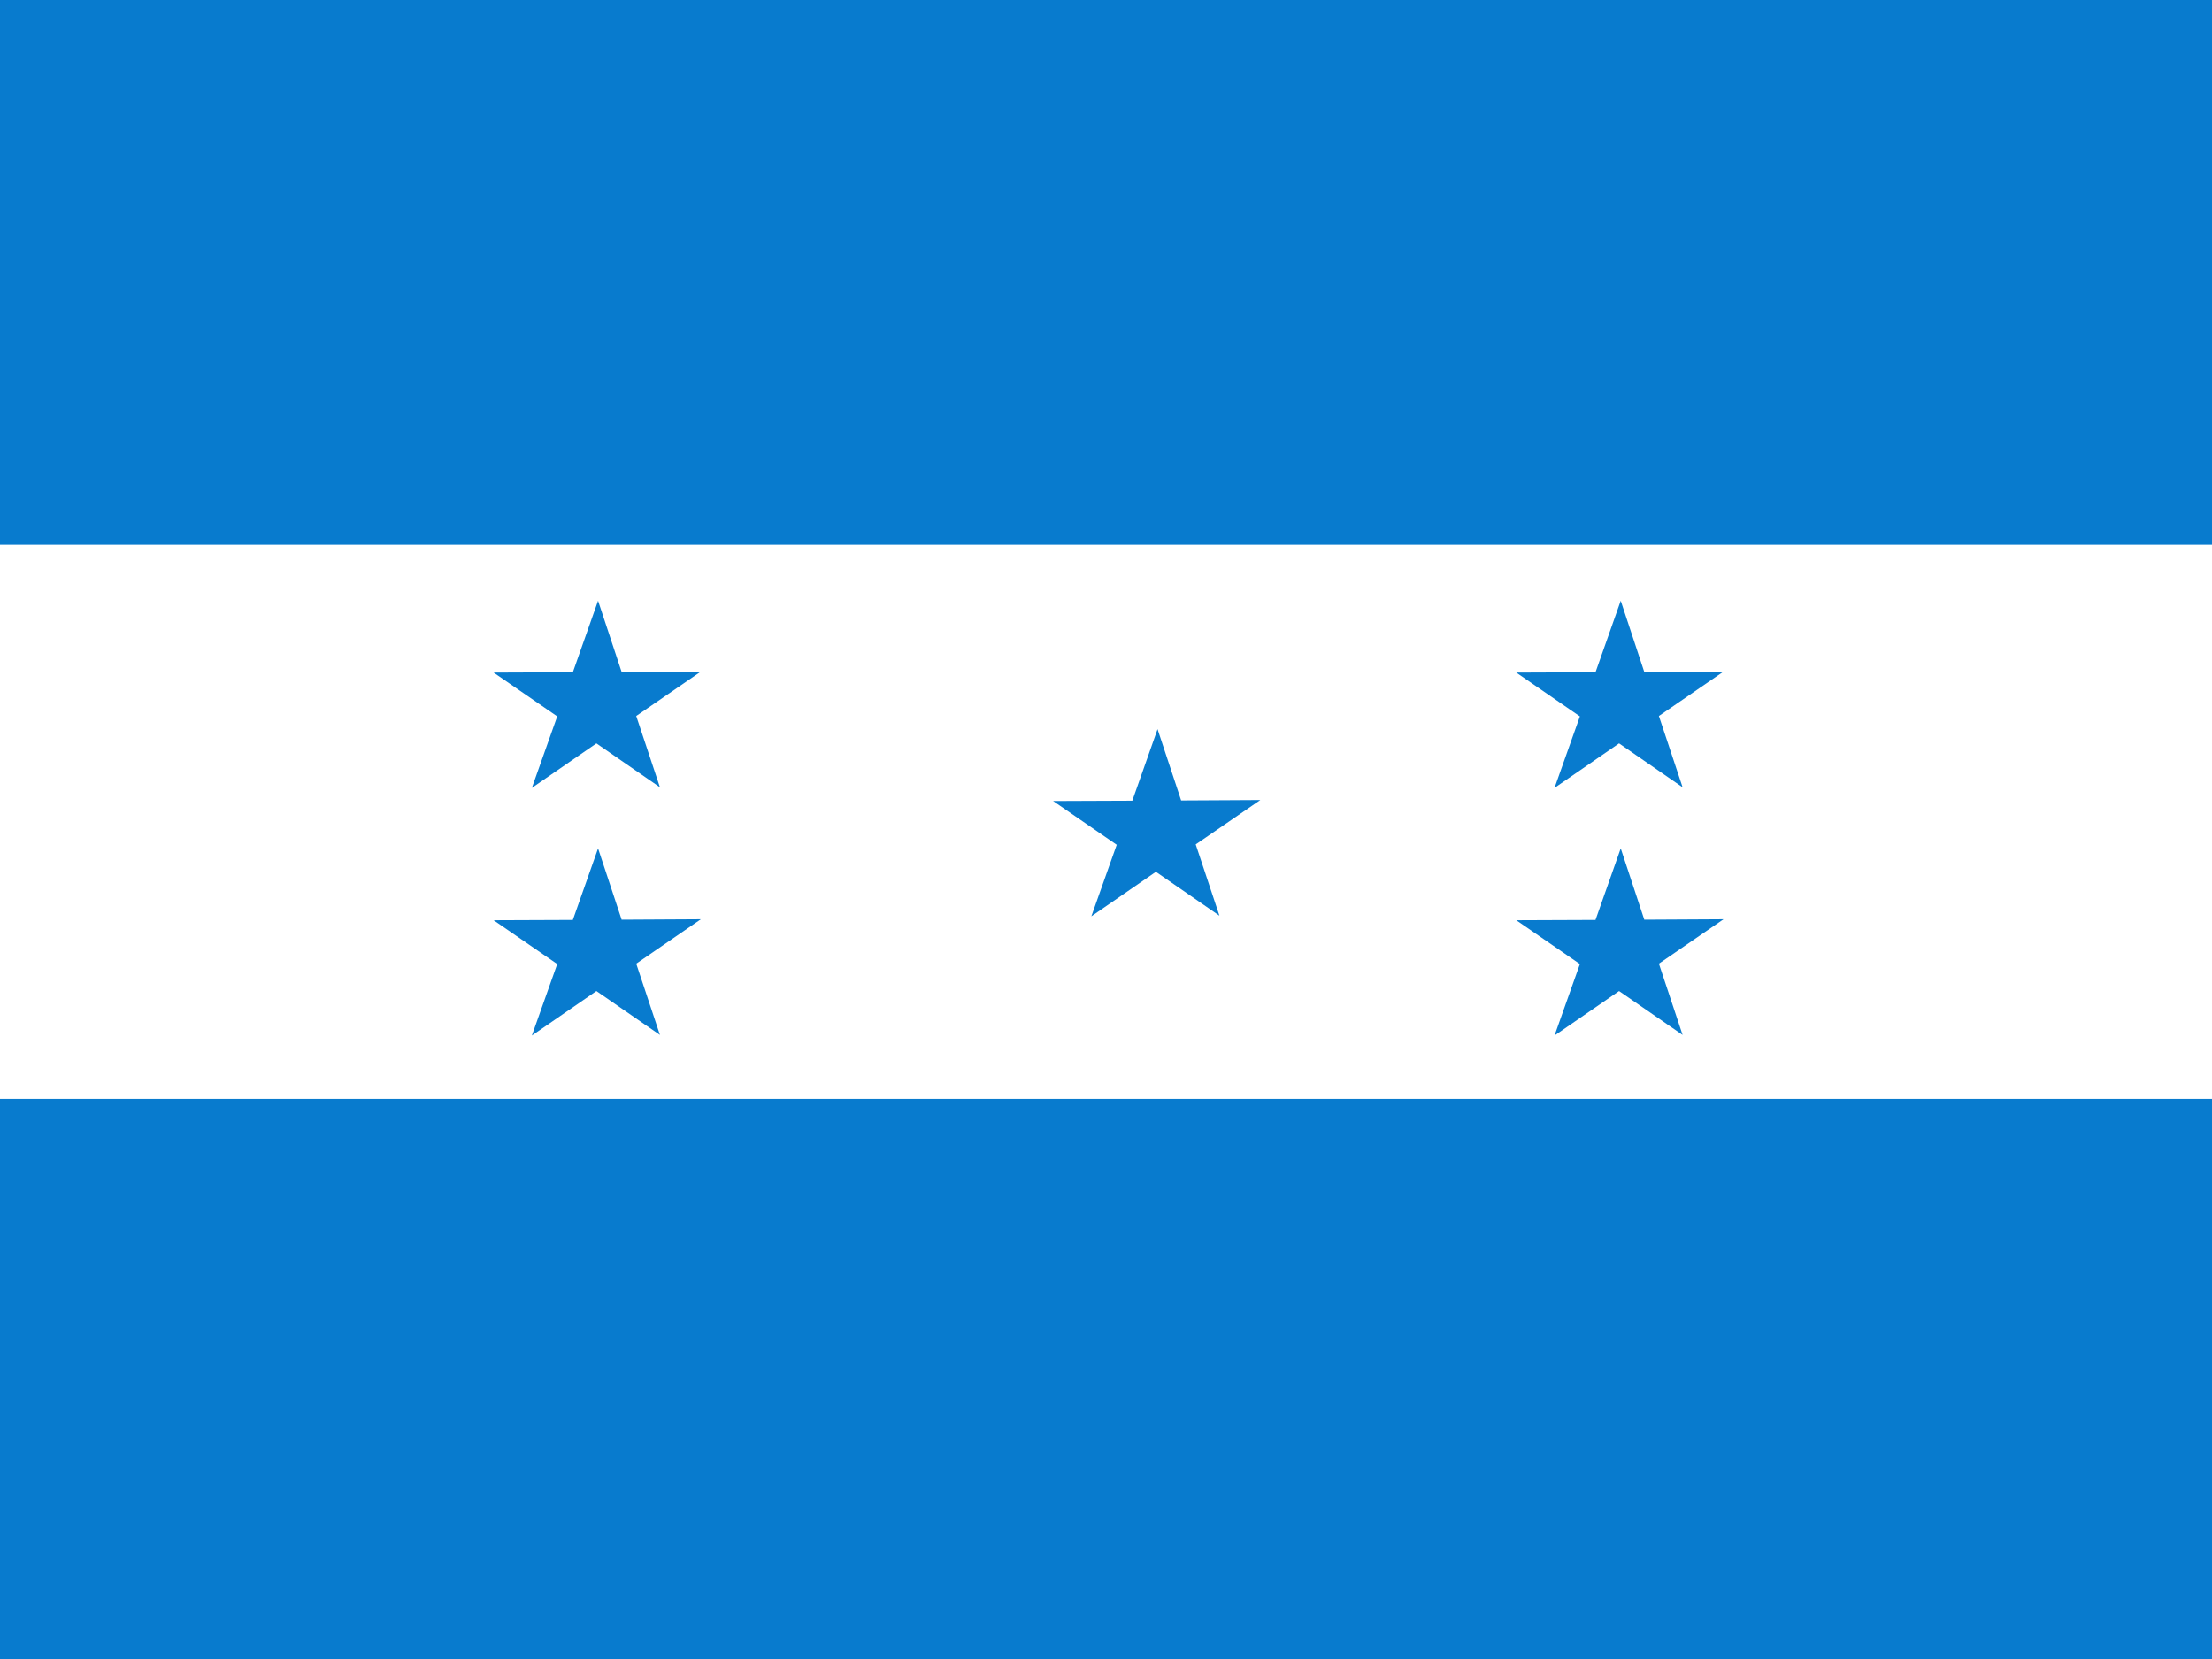<svg xmlns="http://www.w3.org/2000/svg" viewBox="0 0 512 512" height="480" width="640" version="1"><rect x="0" y="0" width="512" height="512" fill="#333333" stroke="none"/><defs><clipPath id="a"><path fill-opacity=".67" d="M-85.333 0h682.67v512h-682.67z"/></clipPath></defs><g clip-path="url(#a)" fill-rule="evenodd"><path fill="#fff" d="M-226.62 139.08h993.54v216.28h-993.54z"/><path fill="#087bce" d="M765.11 512h-989.67v-172.87h989.67z"/><path fill="#087bce" d="M767.53 168.1h-994.15v-168.1h994.15z"/><path fill="#087bce" d="M259.307 260.719l-19.628-13.514 24.443-.096 7.787-22.082 7.28 22.009 24.444-.135-19.944 13.7 7.318 21.999-19.607-13.541-19.92 13.73z"/><path fill="#087bce" d="M402.251 297.519l-19.628-13.514 24.443-.096 7.787-22.082 7.28 22.009 24.444-.135-19.944 13.7 7.318 21.999-19.607-13.541-19.92 13.73z"/><path fill="#087bce" d="M402.251 221.089l-19.628-13.514 24.443-.096 7.787-22.082 7.28 22.009 24.444-.135-19.944 13.7 7.318 21.999-19.607-13.541-19.92 13.73z"/><path fill="#087bce" d="M86.638 297.519l-19.628-13.514 24.443-.096 7.787-22.082 7.28 22.009 24.444-.135-19.944 13.7 7.318 21.999-19.607-13.541-19.92 13.73z"/><path fill="#087bce" d="M86.638 221.089l-19.628-13.514 24.443-.096 7.787-22.082 7.28 22.009 24.444-.135-19.944 13.7 7.318 21.999-19.607-13.541-19.92 13.73z"/></g></svg>